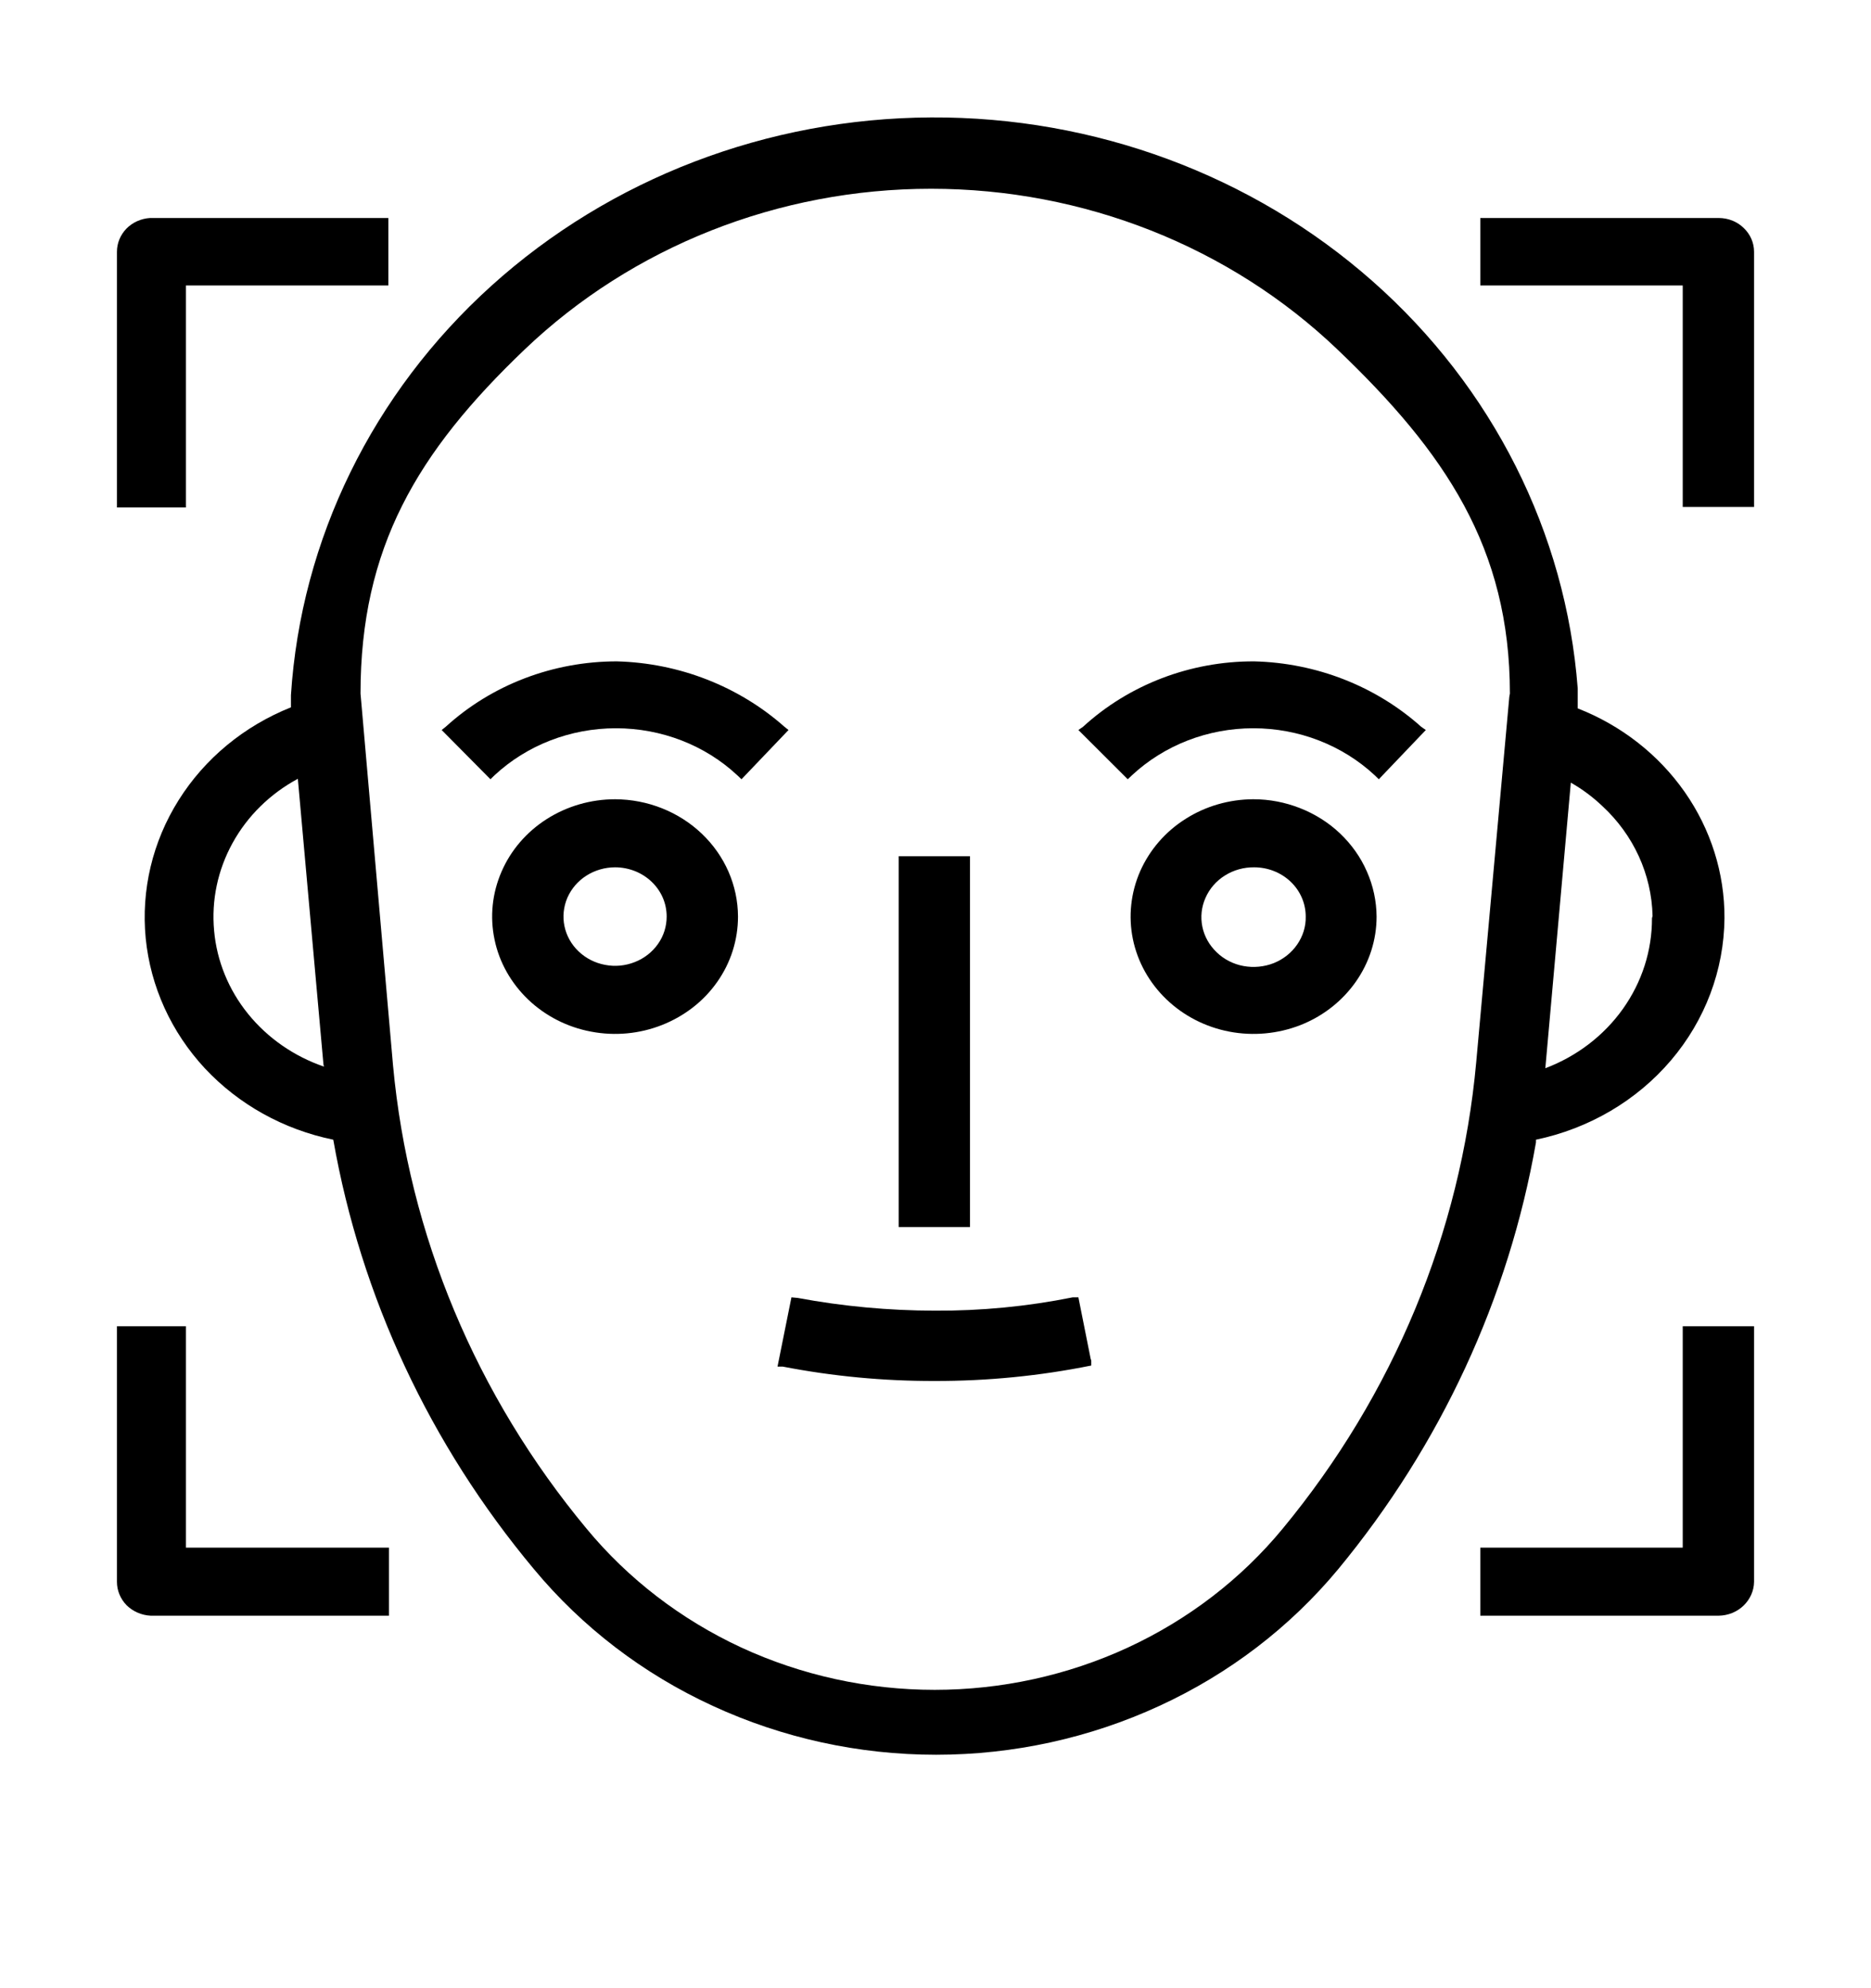 <svg width="16" height="17" viewBox="0 0 16 17" fill="none" xmlns="http://www.w3.org/2000/svg">
<path d="M7.685 7.321H8.295V10.492H7.685V7.321Z" fill="black"/>
<path d="M9.327 11.619L9.222 11.093H9.173C8.785 11.171 8.389 11.209 7.993 11.207C7.6 11.206 7.208 11.17 6.822 11.098L6.768 11.093L6.649 11.685H6.693C7.121 11.768 7.556 11.809 7.993 11.808C8.443 11.809 8.891 11.765 9.332 11.676V11.633L9.327 11.619Z" fill="black"/>
<path d="M9.222 6.242L9.262 6.214C9.655 5.854 10.18 5.653 10.725 5.655C11.257 5.668 11.765 5.867 12.153 6.214L12.193 6.242L11.791 6.663L11.757 6.63C11.479 6.371 11.106 6.227 10.718 6.227C10.329 6.227 9.957 6.371 9.679 6.63L9.644 6.663L9.222 6.242Z" fill="black"/>
<path fill-rule="evenodd" clip-rule="evenodd" d="M10.72 6.834L10.719 6.834L10.715 6.834C10.511 6.835 10.31 6.893 10.14 7.001C9.966 7.11 9.831 7.267 9.75 7.45C9.67 7.633 9.648 7.835 9.688 8.03C9.728 8.225 9.828 8.404 9.975 8.545C10.122 8.686 10.309 8.782 10.513 8.821C10.717 8.86 10.929 8.84 11.121 8.765C11.314 8.689 11.478 8.56 11.594 8.395C11.71 8.23 11.772 8.036 11.772 7.837C11.771 7.705 11.743 7.574 11.689 7.452C11.636 7.33 11.557 7.219 11.459 7.126C11.36 7.032 11.243 6.959 11.115 6.909C10.989 6.86 10.856 6.834 10.72 6.834ZM11.166 7.837C11.168 7.922 11.142 8.005 11.093 8.076C11.045 8.146 10.975 8.202 10.893 8.235C10.812 8.267 10.721 8.276 10.634 8.26C10.547 8.244 10.467 8.203 10.405 8.143C10.342 8.083 10.299 8.007 10.282 7.924C10.265 7.841 10.274 7.755 10.309 7.677C10.343 7.599 10.401 7.532 10.475 7.486C10.55 7.439 10.636 7.415 10.725 7.416C10.842 7.416 10.954 7.46 11.037 7.539C11.12 7.618 11.166 7.725 11.166 7.837Z" fill="black"/>
<path d="M5.275 5.655C5.808 5.669 6.317 5.868 6.708 6.214L6.743 6.242L6.341 6.663L6.306 6.63C6.029 6.371 5.656 6.227 5.267 6.227C4.879 6.227 4.506 6.371 4.228 6.63L4.194 6.663L3.777 6.242L3.812 6.214C4.206 5.855 4.73 5.655 5.275 5.655Z" fill="black"/>
<path fill-rule="evenodd" clip-rule="evenodd" d="M5.26 6.834C5.052 6.834 4.849 6.893 4.676 7.003C4.503 7.113 4.368 7.27 4.289 7.453C4.209 7.637 4.188 7.838 4.229 8.033C4.269 8.228 4.37 8.406 4.517 8.547C4.664 8.687 4.851 8.783 5.055 8.821C5.259 8.86 5.47 8.84 5.662 8.764C5.854 8.688 6.019 8.56 6.134 8.395C6.25 8.23 6.311 8.036 6.311 7.837C6.31 7.571 6.199 7.317 6.002 7.129C5.805 6.941 5.538 6.835 5.26 6.834ZM5.701 7.837C5.701 7.92 5.676 8.002 5.627 8.071C5.579 8.14 5.51 8.194 5.429 8.226C5.348 8.258 5.26 8.267 5.174 8.25C5.088 8.234 5.01 8.194 4.948 8.135C4.886 8.076 4.844 8.001 4.827 7.919C4.81 7.838 4.819 7.753 4.852 7.676C4.886 7.599 4.942 7.533 5.015 7.487C5.087 7.441 5.173 7.416 5.26 7.416C5.318 7.416 5.375 7.427 5.429 7.448C5.482 7.469 5.531 7.5 5.572 7.539C5.613 7.578 5.646 7.625 5.668 7.676C5.69 7.727 5.701 7.782 5.701 7.837Z" fill="black"/>
<path fill-rule="evenodd" clip-rule="evenodd" d="M14.289 9.067C13.996 9.411 13.589 9.65 13.135 9.745V9.768C12.902 11.101 12.32 12.356 11.444 13.417C11.033 13.912 10.511 14.312 9.915 14.586C9.319 14.861 8.666 15.004 8.005 15.004C7.343 15.004 6.691 14.861 6.095 14.586C5.499 14.312 4.977 13.912 4.566 13.417C3.676 12.352 3.086 11.088 2.85 9.745C2.425 9.658 2.041 9.444 1.752 9.135C1.464 8.825 1.287 8.436 1.246 8.023C1.206 7.611 1.304 7.197 1.528 6.841C1.751 6.486 2.087 6.208 2.488 6.048V5.944C2.574 4.611 3.187 3.36 4.203 2.443C5.22 1.525 6.563 1.011 7.962 1.004C9.361 0.997 10.71 1.497 11.737 2.404C12.764 3.31 13.391 4.556 13.492 5.887V6.057C13.865 6.203 14.183 6.452 14.407 6.772C14.63 7.091 14.749 7.467 14.747 7.851C14.743 8.295 14.582 8.723 14.289 9.067ZM13.878 8.627C14.041 8.398 14.128 8.128 14.127 7.851L14.132 7.832C14.124 7.476 13.969 7.138 13.701 6.891C13.62 6.814 13.53 6.747 13.433 6.692L13.215 9.134C13.484 9.032 13.715 8.856 13.878 8.627ZM12.624 9.082L12.907 5.958L12.912 5.93C12.912 4.686 12.359 3.868 11.437 2.988C10.516 2.108 9.266 1.614 7.962 1.614C6.659 1.614 5.409 2.108 4.487 2.988C3.565 3.868 3.083 4.686 3.083 5.93L3.361 9.11C3.495 10.557 4.071 11.934 5.017 13.072C5.372 13.501 5.824 13.848 6.339 14.087C6.854 14.325 7.42 14.449 7.993 14.449C8.565 14.449 9.131 14.325 9.646 14.087C10.162 13.848 10.614 13.501 10.968 13.072C11.916 11.925 12.492 10.538 12.624 9.082ZM2.122 8.67C2.289 8.876 2.514 9.032 2.77 9.12L2.766 9.101L2.547 6.659C2.31 6.787 2.116 6.977 1.989 7.208C1.862 7.438 1.807 7.698 1.831 7.958C1.854 8.217 1.955 8.464 2.122 8.67Z" fill="black"/>
<path d="M3.321 2.441H1.59V4.339H1V2.153C1 2.079 1.029 2.009 1.081 1.955C1.134 1.901 1.206 1.869 1.283 1.864H3.321V2.441Z" fill="black"/>
<path d="M14.697 1.864H12.659V2.441H14.39V4.335H15V2.153C15 2.076 14.968 2.003 14.911 1.949C14.855 1.894 14.778 1.864 14.697 1.864Z" fill="black"/>
<path d="M14.39 13.233H12.659V13.815H14.697C14.777 13.814 14.854 13.783 14.91 13.729C14.966 13.675 14.999 13.602 15 13.526V11.34H14.39V13.233Z" fill="black"/>
<path d="M1.59 11.34H1V13.526C1 13.6 1.03 13.672 1.083 13.726C1.137 13.779 1.21 13.811 1.288 13.815H3.326V13.233H1.59V11.34Z" fill="black"/>
</svg>
